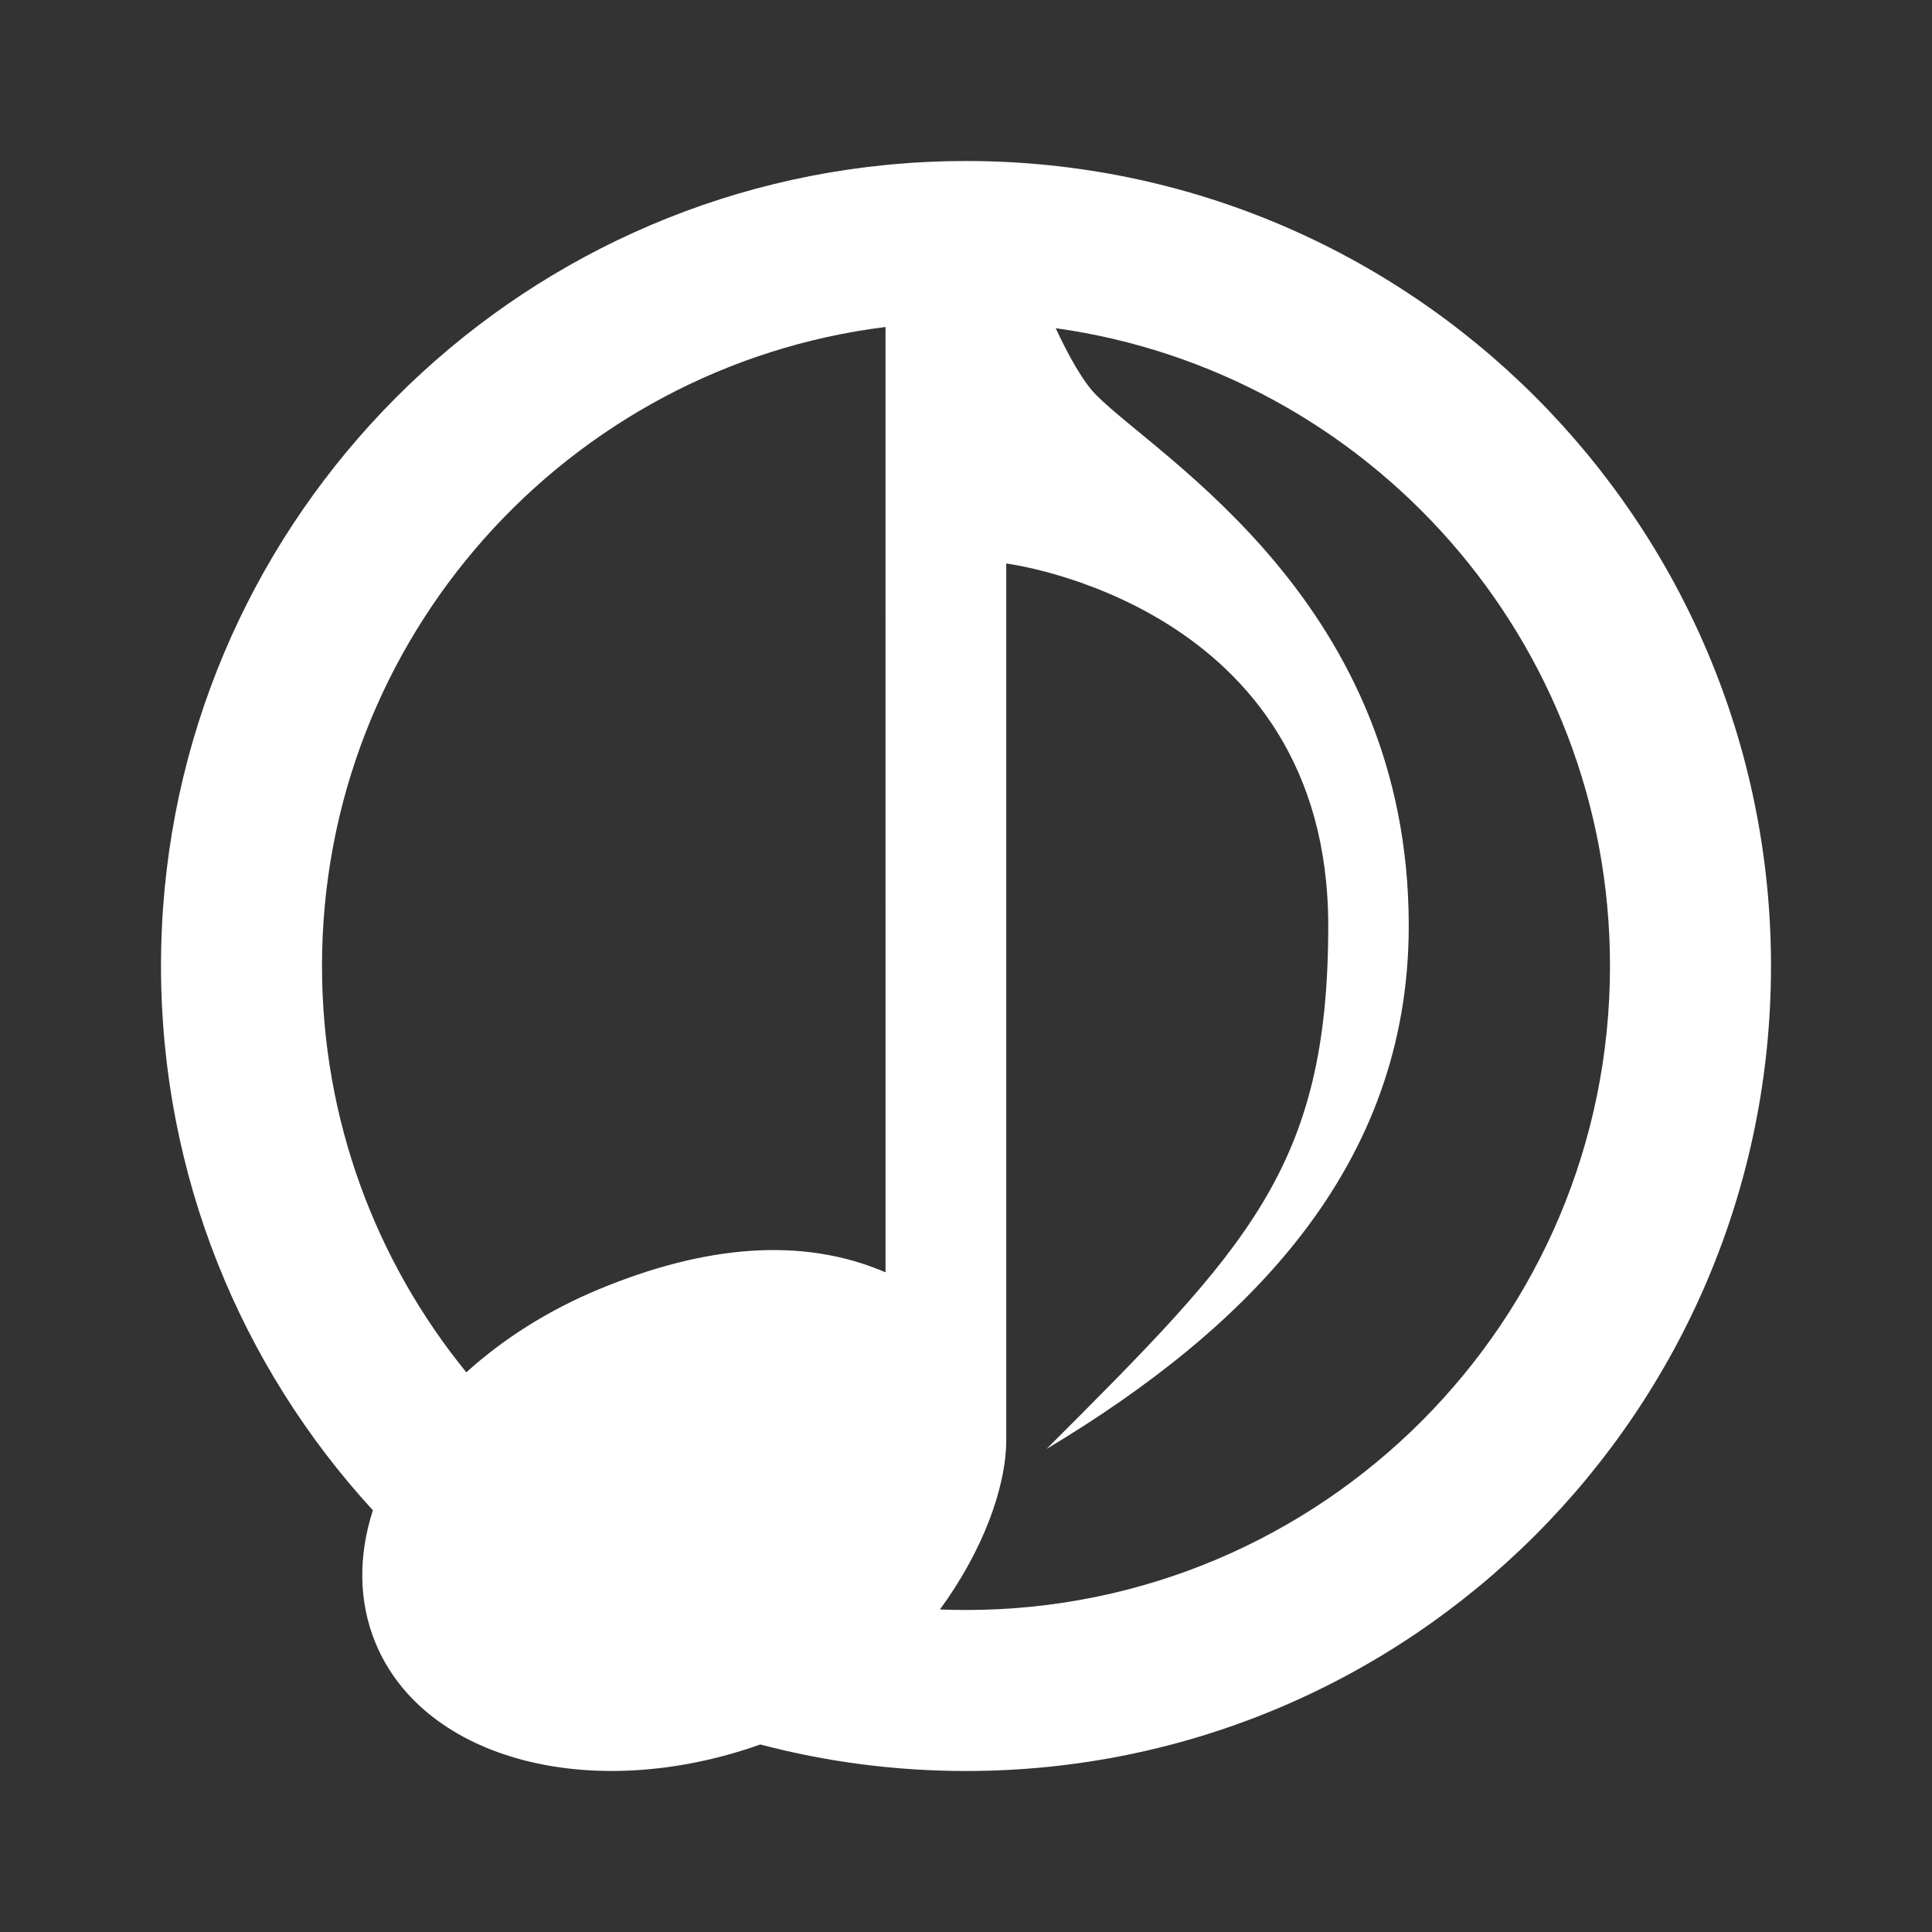 <svg height="48" width="48" xmlns="http://www.w3.org/2000/svg"><rect width="100%" height="100%" fill="#333333" stroke="none"/><path fill="rgb(255, 255, 255)" d="m22 4.099.231-.022c.583-.051 1.173-.077 1.769-.077 11.046 0 20 8.954 20 20s-8.954 20-20 20c-1.766 0-3.479-.229-5.11-.659-4.153 1.473-8.349.405-9.559-2.518-.43-1.039-.428-2.178-.067-3.301-3.269-3.56-5.264-8.308-5.264-13.522 0-10.371 7.893-18.898 18-19.901zm5.242 5.723c1.581 1.581 7.758 5.178 7.758 13.178 0 6-4 10-9 13 5-5 7-7 7-13 0-8-8-9-8-9v21.775c0 1.178-.587 2.767-1.648 4.212.215.009.431.013.648.013 8.837 0 16-7.163 16-16 0-8.081-5.989-14.762-13.771-15.846.328.704.684 1.339 1.013 1.668zm-12.354 22.206c2.591-1.074 5.02-1.32 7.113-.417l-.001-23.487c-7.893.984-14 7.716-14 15.876 0 3.828 1.344 7.342 3.586 10.095.908-.823 2.025-1.538 3.302-2.067z"/></svg>